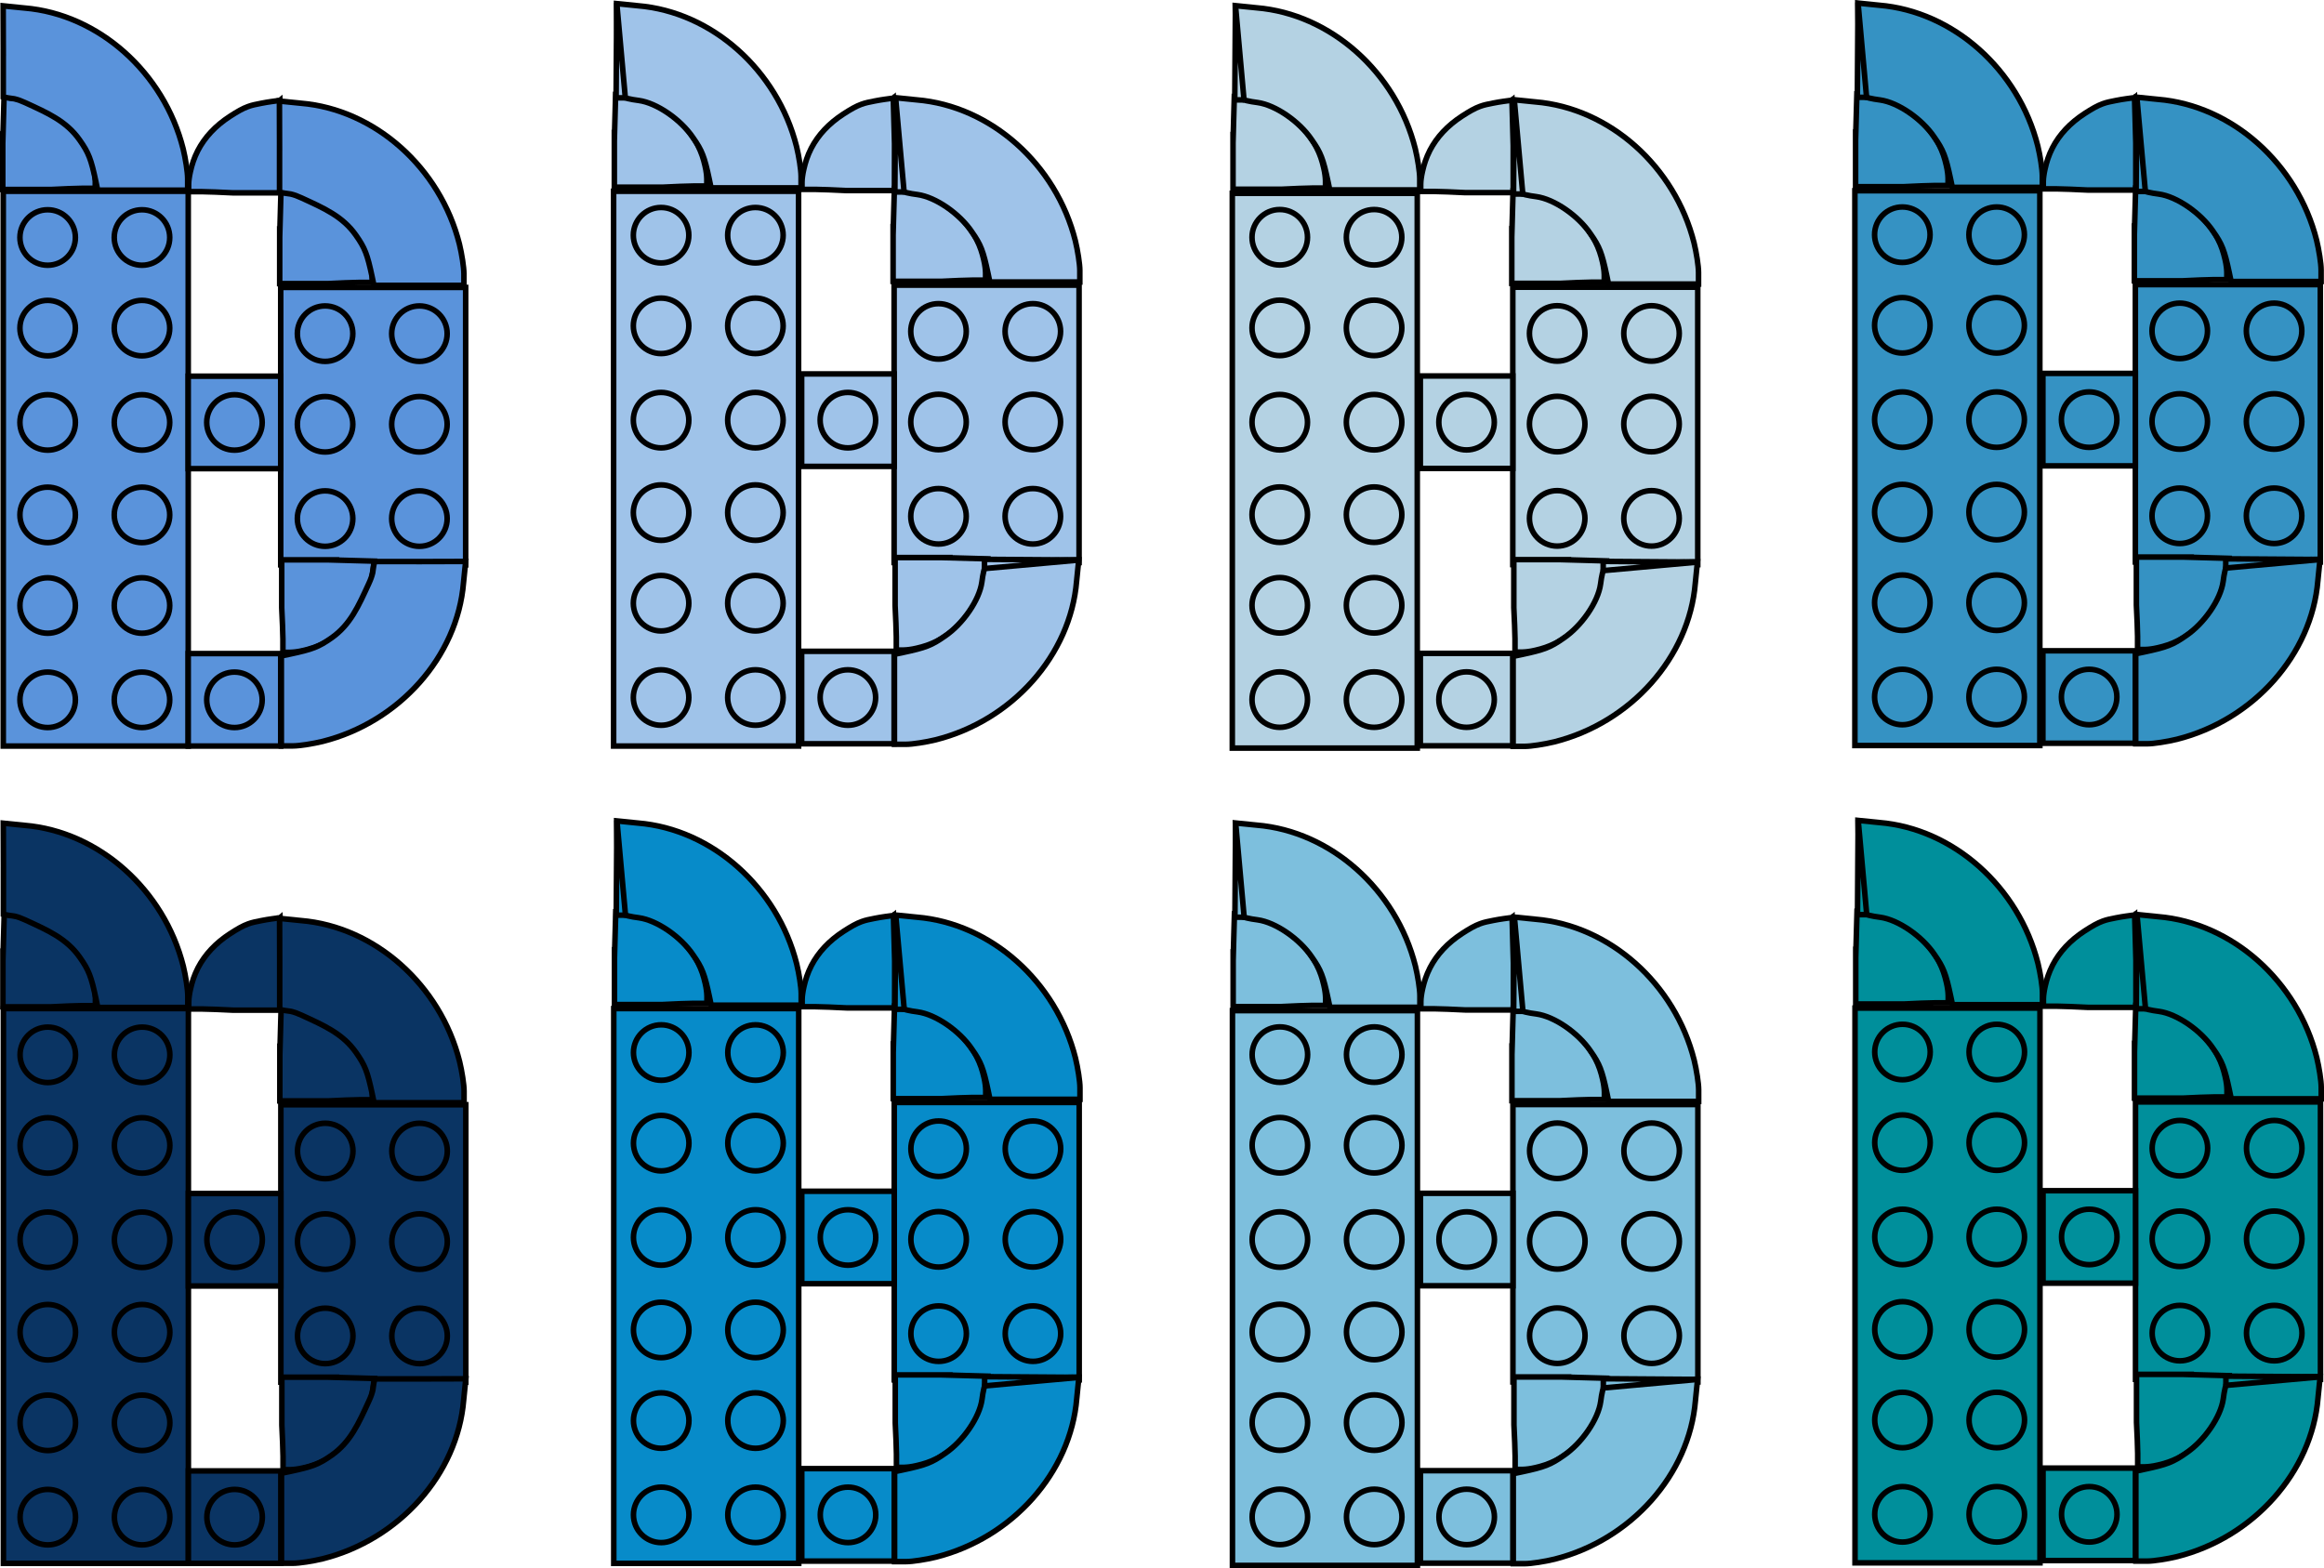 <?xml version="1.0" encoding="UTF-8"?>
<svg id="Layer_1" data-name="Layer 1" xmlns="http://www.w3.org/2000/svg" viewBox="0 0 1256.54 848.02">
  <defs>
    <style>
      .cls-1 {
        fill: #9fc3e9;
      }

      .cls-1, .cls-2, .cls-3, .cls-4, .cls-5, .cls-6, .cls-7, .cls-8 {
        stroke: #000;
        stroke-miterlimit: 10;
        stroke-width: 3px;
      }

      .cls-2 {
        fill: #b4d2e3;
      }

      .cls-3 {
        fill: #0a3463;
      }

      .cls-4 {
        fill: #078bc9;
      }

      .cls-5 {
        fill: #3592c3;
      }

      .cls-6 {
        fill: #5a93db;
      }

      .cls-7 {
        fill: #7dbfdd;
      }

      .cls-8 {
        fill: #008f9b;
      }
    </style>
  </defs>
  <g>
    <rect class="cls-6" x="151.77" y="155.43" width="100" height="150"/>
    <circle class="cls-6" cx="175.77" cy="280.43" r="15"/>
    <circle class="cls-6" cx="175.77" cy="229.43" r="15"/>
    <circle class="cls-6" cx="175.77" cy="180.43" r="15"/>
    <circle class="cls-6" cx="226.77" cy="280.43" r="15"/>
    <circle class="cls-6" cx="226.77" cy="229.43" r="15"/>
    <circle class="cls-6" cx="226.77" cy="180.43" r="15"/>
  </g>
  <rect class="cls-6" x="1.77" y="103.43" width="100" height="300"/>
  <circle class="cls-6" cx="25.77" cy="378.43" r="15"/>
  <circle class="cls-6" cx="25.77" cy="327.43" r="15"/>
  <circle class="cls-6" cx="25.77" cy="278.43" r="15"/>
  <circle class="cls-6" cx="76.77" cy="378.43" r="15"/>
  <circle class="cls-6" cx="76.77" cy="327.43" r="15"/>
  <circle class="cls-6" cx="76.77" cy="278.43" r="15"/>
  <circle class="cls-6" cx="25.77" cy="228.43" r="15"/>
  <circle class="cls-6" cx="25.77" cy="177.43" r="15"/>
  <circle class="cls-6" cx="25.77" cy="128.43" r="15"/>
  <circle class="cls-6" cx="76.77" cy="228.43" r="15"/>
  <circle class="cls-6" cx="76.77" cy="177.43" r="15"/>
  <circle class="cls-6" cx="76.77" cy="128.43" r="15"/>
  <path class="cls-6" d="M1.5,77.04v25.43H27.47c6.13-.3,13.77-.64,16.84-.64h7.19v-2.01c0-2.01,0-2,0-2.01-.03-1.2-.14-2.11-.24-2.94-.15-1.23-.37-2.43-.73-3.99-.84-3.68-1.92-7.19-4.01-11.28,0,0,0,0,0,0-3.76-7.24-9.57-13.44-17.33-18.48-4.18-2.71-6.93-4.25-9.75-5.29-2.33-.86-4.34-1.21-7.16-1.78-3.96-.79-7.4-1.18-10.09-1.56h0l-.68,24.57Z"/>
  <path class="cls-6" d="M1.77,28.43v24c.57,.13,1.44,.31,2.5,.5,1.76,.31,2.96,.38,3.5,.5,1.91,.44,3.59,1.05,5.94,2.13,12.11,5.57,22.19,9.94,29.36,20.16,4.87,6.94,6.16,10.25,8.76,22.48l.97,4.63h48.66v-6.28c0-3.47-1.14-10.74-2.43-16.03C88.64,39.2,53.29,7.64,13.22,4.33L1.71,3.18c.05,11.44,.06,19.71,.07,25.25Z"/>
  <g>
    <rect class="cls-6" x="101.77" y="203.43" width="50" height="50"/>
    <circle class="cls-6" cx="126.77" cy="228.43" r="15"/>
  </g>
  <g>
    <rect class="cls-6" x="101.77" y="353.43" width="50" height="50"/>
    <circle class="cls-6" cx="126.77" cy="378.43" r="15"/>
  </g>
  <path class="cls-6" d="M151.3,54.3h0c-2.69,.38-6.14,.77-10.09,1.56-2.82,.56-4.83,.92-7.16,1.78-2.83,1.04-5.57,2.58-9.75,5.29-7.76,5.04-13.57,11.24-17.33,18.48,0,0,0,0,0,0-2.08,4.09-3.17,7.6-4.01,11.28-.36,1.56-.57,2.77-.73,3.99-.11,.84-.22,1.74-.24,2.94,0,.02,0,0,0,2.01v2.01s0,0,1.03,0h1.03c1.51,0,5.13,0,5.14,0,3.06,0,10.7,.34,16.84,.64h25.97s0-25.43,0-25.43l-.68-24.57Z"/>
  <path class="cls-6" d="M151.22,127.94v25.43h25.97c6.13-.3,13.77-.64,16.84-.64h7.19v-2.01c0-2.01,0-2,0-2.01-.03-1.2-.14-2.11-.24-2.94-.15-1.23-.37-2.43-.73-3.99-.84-3.68-1.92-7.19-4.01-11.28,0,0,0,0,0,0-3.76-7.24-9.57-13.44-17.33-18.48-4.18-2.71-6.93-4.25-9.75-5.29-2.33-.86-4.34-1.21-7.16-1.78-3.96-.79-7.4-1.18-10.09-1.56h0l-.68,24.57Z"/>
  <path class="cls-6" d="M177.75,302.75h-25.43v25.97c.3,6.13,.64,13.77,.64,16.84v7.19h2.01c2.01,0,2,0,2.01,0,1.2-.03,2.11-.14,2.94-.24,1.23-.15,2.43-.37,3.99-.73,3.68-.84,7.19-1.92,11.28-4.01,0,0,0,0,0,0,7.24-3.76,13.44-9.57,18.48-17.33,2.71-4.18,4.25-6.93,5.29-9.75,.86-2.33,1.21-4.34,1.78-7.16,.79-3.96,1.18-7.4,1.56-10.09h0l-24.57-.68Z"/>
  <g>
    <rect class="cls-1" x="483.43" y="154.2" width="100" height="150"/>
    <circle class="cls-1" cx="507.43" cy="279.2" r="15"/>
    <circle class="cls-1" cx="507.43" cy="228.2" r="15"/>
    <circle class="cls-1" cx="507.43" cy="179.2" r="15"/>
    <circle class="cls-1" cx="558.43" cy="279.2" r="15"/>
    <circle class="cls-1" cx="558.43" cy="228.2" r="15"/>
    <circle class="cls-1" cx="558.43" cy="179.2" r="15"/>
  </g>
  <rect class="cls-1" x="331.77" y="103.43" width="100" height="300"/>
  <circle class="cls-1" cx="357.43" cy="377.2" r="15"/>
  <circle class="cls-1" cx="357.43" cy="326.2" r="15"/>
  <circle class="cls-1" cx="357.43" cy="277.2" r="15"/>
  <circle class="cls-1" cx="408.43" cy="377.2" r="15"/>
  <circle class="cls-1" cx="408.43" cy="326.2" r="15"/>
  <circle class="cls-1" cx="408.43" cy="277.2" r="15"/>
  <circle class="cls-1" cx="357.43" cy="227.2" r="15"/>
  <circle class="cls-1" cx="357.43" cy="176.2" r="15"/>
  <circle class="cls-1" cx="357.43" cy="127.2" r="15"/>
  <circle class="cls-1" cx="408.43" cy="227.2" r="15"/>
  <circle class="cls-1" cx="408.43" cy="176.2" r="15"/>
  <circle class="cls-1" cx="408.43" cy="127.2" r="15"/>
  <path class="cls-1" d="M332.16,75.8v25.43h25.97c6.13-.3,13.77-.64,16.84-.64h7.19v-2.01c0-2.01,0-2,0-2.01-.03-1.2-.14-2.11-.24-2.94-.15-1.23-.37-2.43-.73-3.99-.84-3.68-1.92-7.19-4.01-11.28,0,0,0,0,0,0-3.76-7.24-9.57-13.44-17.33-18.48-4.18-2.71-6.93-4.25-9.75-5.29-2.33-.86-4.34-1.21-7.16-1.78-3.96-.79-7.4-1.18-10.09-1.56h0l-.68,24.57Z"/>
  <g>
    <path class="cls-1" d="M333.85,26.57c.49,14.21,1.46,25.12,2.27,25.61,.97,.66,5.03,1.65,9.25,2.15,9.73,1.32,22.71,10.25,29.36,20.16,4.87,6.94,6.16,10.25,8.76,22.48l.97,4.63h48.66v-6.28c0-3.47-1.14-10.74-2.43-16.03-10.38-41.31-45.74-72.88-85.8-76.18l-11.52-1.16,.49,24.62Z"/>
    <path class="cls-1" d="M338.1,52.91h-4.99l.36-51.32c1.54,17.11,3.08,34.21,4.63,51.32Z"/>
  </g>
  <g>
    <rect class="cls-1" x="433.43" y="202.2" width="50" height="50"/>
    <circle class="cls-1" cx="458.43" cy="227.2" r="15"/>
  </g>
  <g>
    <rect class="cls-1" x="433.43" y="352.2" width="50" height="50"/>
    <circle class="cls-1" cx="458.43" cy="377.2" r="15"/>
  </g>
  <path class="cls-1" d="M482.95,53.07h0c-2.69,.38-6.14,.77-10.09,1.56-2.82,.56-4.83,.92-7.16,1.78-2.83,1.04-5.57,2.58-9.75,5.29-7.76,5.04-13.57,11.24-17.33,18.48,0,0,0,0,0,0-2.08,4.09-3.17,7.6-4.01,11.28-.36,1.56-.57,2.77-.73,3.99-.11,.84-.22,1.74-.24,2.94,0,.02,0,0,0,2.01v2.01s0,0,1.03,0h1.03c1.51,0,5.13,0,5.14,0,3.06,0,10.7,.34,16.84,.64h25.97s0-25.43,0-25.43l-.68-24.57Z"/>
  <path class="cls-1" d="M482.88,126.7v25.43h25.97c6.13-.3,13.77-.64,16.84-.64h7.19v-2.01c0-2.01,0-2,0-2.01-.03-1.2-.14-2.11-.24-2.94-.15-1.23-.37-2.43-.73-3.99-.84-3.68-1.92-7.19-4.01-11.28,0,0,0,0,0,0-3.76-7.24-9.57-13.44-17.33-18.48-4.18-2.71-6.93-4.25-9.75-5.29-2.33-.86-4.34-1.21-7.16-1.78-3.96-.79-7.4-1.18-10.09-1.56h0l-.68,24.57Z"/>
  <g>
    <path class="cls-1" d="M484.57,77.46c.49,14.21,1.46,25.12,2.27,25.61,.97,.66,5.03,1.65,9.25,2.15,9.73,1.32,22.71,10.25,29.36,20.16,4.87,6.94,6.16,10.25,8.76,22.48l.97,4.63h48.66v-6.28c0-3.47-1.14-10.74-2.43-16.03-10.38-41.31-45.74-72.88-85.8-76.18l-11.52-1.16,.49,24.62Z"/>
    <path class="cls-1" d="M488.83,103.81h-4.99l.36-51.32c1.54,17.11,3.08,34.21,4.63,51.32Z"/>
  </g>
  <path class="cls-1" d="M509.4,301.51h-25.43v25.97c.3,6.13,.64,13.77,.64,16.84v7.19h2.01c2.01,0,2,0,2.01,0,1.2-.03,2.11-.14,2.94-.24,1.23-.15,2.43-.37,3.99-.73,3.68-.84,7.19-1.92,11.28-4.01,0,0,0,0,0,0,7.24-3.76,13.44-9.57,18.48-17.33,2.71-4.18,4.25-6.93,5.29-9.75,.86-2.33,1.21-4.34,1.78-7.16,.79-3.96,1.18-7.4,1.56-10.09h0l-24.57-.68Z"/>
  <g>
    <path class="cls-1" d="M558.64,303.21c-14.21,.49-25.12,1.46-25.61,2.27-.66,.97-1.65,5.03-2.15,9.25-1.32,9.73-10.25,22.71-20.16,29.36-6.94,4.87-10.25,6.16-22.48,8.76l-4.63,.97v48.66h6.28c3.47,0,10.74-1.14,16.03-2.43,41.31-10.38,72.88-45.74,76.18-85.8l1.16-11.52-24.62,.49Z"/>
    <path class="cls-1" d="M532.3,307.46v-4.99l51.32,.36c-17.11,1.54-34.21,3.08-51.32,4.63Z"/>
  </g>
  <path class="cls-6" d="M226.52,303.67h-24c-.13,.57-.31,1.44-.5,2.5-.31,1.76-.38,2.96-.5,3.5-.44,1.91-1.05,3.59-2.13,5.94-5.57,12.11-9.94,22.19-20.16,29.36-6.94,4.87-10.25,6.16-22.48,8.76l-4.63,.97v48.66h6.28c3.47,0,10.74-1.14,16.03-2.43,41.31-10.38,72.88-45.74,76.18-85.8l1.16-11.52c-11.44,.05-19.71,.06-25.25,.07Z"/>
  <path class="cls-6" d="M151.14,79.91v24c.57,.13,1.44,.31,2.5,.5,1.76,.31,2.96,.38,3.5,.5,1.91,.44,3.59,1.05,5.94,2.13,12.11,5.57,22.19,9.94,29.36,20.16,4.87,6.94,6.16,10.25,8.76,22.48l.97,4.63h48.66v-6.28c0-3.47-1.14-10.74-2.43-16.03-10.38-41.31-45.74-72.88-85.8-76.18l-11.52-1.16c.05,11.44,.06,19.71,.07,25.25Z"/>
  <g>
    <rect class="cls-2" x="817.94" y="155.31" width="100" height="150"/>
    <circle class="cls-2" cx="841.94" cy="280.31" r="15"/>
    <circle class="cls-2" cx="841.94" cy="229.31" r="15"/>
    <circle class="cls-2" cx="841.94" cy="180.31" r="15"/>
    <circle class="cls-2" cx="892.94" cy="280.31" r="15"/>
    <circle class="cls-2" cx="892.94" cy="229.31" r="15"/>
    <circle class="cls-2" cx="892.94" cy="180.31" r="15"/>
  </g>
  <rect class="cls-2" x="666.28" y="104.54" width="100" height="300"/>
  <circle class="cls-2" cx="691.94" cy="378.31" r="15"/>
  <circle class="cls-2" cx="691.94" cy="327.31" r="15"/>
  <circle class="cls-2" cx="691.94" cy="278.31" r="15"/>
  <circle class="cls-2" cx="742.94" cy="378.31" r="15"/>
  <circle class="cls-2" cx="742.94" cy="327.31" r="15"/>
  <circle class="cls-2" cx="742.94" cy="278.31" r="15"/>
  <circle class="cls-2" cx="691.94" cy="228.31" r="15"/>
  <circle class="cls-2" cx="691.94" cy="177.31" r="15"/>
  <circle class="cls-2" cx="691.94" cy="128.31" r="15"/>
  <circle class="cls-2" cx="742.94" cy="228.31" r="15"/>
  <circle class="cls-2" cx="742.94" cy="177.31" r="15"/>
  <circle class="cls-2" cx="742.94" cy="128.31" r="15"/>
  <path class="cls-2" d="M666.67,76.91v25.43h25.97c6.13-.3,13.77-.64,16.84-.64h7.19v-2.01c0-2.01,0-2,0-2.01-.03-1.2-.14-2.11-.24-2.94-.15-1.23-.37-2.43-.73-3.99-.84-3.68-1.92-7.19-4.01-11.28,0,0,0,0,0,0-3.76-7.24-9.57-13.44-17.33-18.48-4.18-2.71-6.93-4.25-9.75-5.29-2.33-.86-4.34-1.21-7.16-1.78-3.96-.79-7.4-1.18-10.09-1.56h0l-.68,24.57Z"/>
  <g>
    <path class="cls-2" d="M668.36,27.68c.49,14.21,1.46,25.12,2.27,25.61,.97,.66,5.03,1.65,9.25,2.15,9.73,1.32,22.71,10.25,29.36,20.16,4.87,6.94,6.16,10.25,8.76,22.48l.97,4.63h48.66v-6.28c0-3.47-1.14-10.74-2.43-16.03-10.38-41.31-45.74-72.88-85.8-76.18l-11.52-1.16,.49,24.62Z"/>
    <path class="cls-2" d="M672.61,54.02h-4.99l.36-51.32c1.54,17.11,3.08,34.21,4.63,51.32Z"/>
  </g>
  <g>
    <rect class="cls-2" x="767.94" y="203.31" width="50" height="50"/>
    <circle class="cls-2" cx="792.94" cy="228.31" r="15"/>
  </g>
  <g>
    <rect class="cls-2" x="767.94" y="353.31" width="50" height="50"/>
    <circle class="cls-2" cx="792.94" cy="378.31" r="15"/>
  </g>
  <path class="cls-2" d="M817.46,54.18h0c-2.69,.38-6.14,.77-10.09,1.56-2.82,.56-4.83,.92-7.16,1.78-2.83,1.04-5.57,2.58-9.75,5.29-7.76,5.04-13.57,11.24-17.33,18.48,0,0,0,0,0,0-2.08,4.09-3.17,7.6-4.01,11.28-.36,1.56-.57,2.77-.73,3.99-.11,.84-.22,1.74-.24,2.94,0,.02,0,0,0,2.01v2.01s0,0,1.03,0h1.03c1.51,0,5.13,0,5.14,0,3.06,0,10.7,.34,16.84,.64h25.97s0-25.43,0-25.43l-.68-24.57Z"/>
  <path class="cls-2" d="M817.39,127.81v25.43h25.97c6.13-.3,13.77-.64,16.84-.64h7.19v-2.01c0-2.01,0-2,0-2.01-.03-1.2-.14-2.11-.24-2.94-.15-1.23-.37-2.43-.73-3.99-.84-3.68-1.92-7.19-4.01-11.28,0,0,0,0,0,0-3.76-7.24-9.57-13.44-17.33-18.48-4.18-2.71-6.93-4.25-9.75-5.29-2.33-.86-4.34-1.21-7.16-1.78-3.96-.79-7.4-1.18-10.09-1.56h0l-.68,24.57Z"/>
  <g>
    <path class="cls-2" d="M819.09,78.57c.49,14.21,1.46,25.12,2.27,25.61,.97,.66,5.03,1.65,9.25,2.15,9.73,1.32,22.71,10.25,29.36,20.16,4.87,6.94,6.16,10.25,8.76,22.48l.97,4.63h48.66v-6.28c0-3.47-1.14-10.74-2.43-16.03-10.38-41.31-45.74-72.88-85.8-76.18l-11.52-1.16,.49,24.62Z"/>
    <path class="cls-2" d="M823.34,104.92h-4.99l.36-51.32c1.54,17.11,3.08,34.21,4.63,51.32Z"/>
  </g>
  <path class="cls-2" d="M843.92,302.62h-25.43v25.97c.3,6.13,.64,13.77,.64,16.84v7.19h2.01c2.01,0,2,0,2.01,0,1.2-.03,2.11-.14,2.94-.24,1.23-.15,2.43-.37,3.99-.73,3.68-.84,7.19-1.92,11.28-4.01,0,0,0,0,0,0,7.24-3.76,13.44-9.57,18.48-17.33,2.71-4.18,4.25-6.93,5.29-9.75,.86-2.33,1.21-4.34,1.78-7.16,.79-3.96,1.18-7.4,1.56-10.09h0l-24.57-.68Z"/>
  <g>
    <path class="cls-2" d="M893.15,304.32c-14.21,.49-25.12,1.46-25.61,2.27-.66,.97-1.65,5.03-2.15,9.25-1.32,9.73-10.25,22.71-20.16,29.36-6.94,4.87-10.25,6.16-22.48,8.76l-4.63,.97v48.66h6.28c3.47,0,10.74-1.14,16.03-2.43,41.31-10.38,72.88-45.74,76.18-85.8l1.16-11.52-24.62,.49Z"/>
    <path class="cls-2" d="M866.81,308.57v-4.99l51.32,.36c-17.11,1.54-34.21,3.08-51.32,4.63Z"/>
  </g>
  <g>
    <rect class="cls-5" x="1154.55" y="153.92" width="100" height="150"/>
    <circle class="cls-5" cx="1178.55" cy="278.92" r="15"/>
    <circle class="cls-5" cx="1178.55" cy="227.92" r="15"/>
    <circle class="cls-5" cx="1178.55" cy="178.92" r="15"/>
    <circle class="cls-5" cx="1229.55" cy="278.92" r="15"/>
    <circle class="cls-5" cx="1229.55" cy="227.92" r="15"/>
    <circle class="cls-5" cx="1229.55" cy="178.92" r="15"/>
  </g>
  <rect class="cls-5" x="1002.9" y="103.15" width="100" height="300"/>
  <circle class="cls-5" cx="1028.55" cy="376.92" r="15"/>
  <circle class="cls-5" cx="1028.55" cy="325.92" r="15"/>
  <circle class="cls-5" cx="1028.55" cy="276.92" r="15"/>
  <circle class="cls-5" cx="1079.55" cy="376.92" r="15"/>
  <circle class="cls-5" cx="1079.55" cy="325.92" r="15"/>
  <circle class="cls-5" cx="1079.55" cy="276.92" r="15"/>
  <circle class="cls-5" cx="1028.55" cy="226.92" r="15"/>
  <circle class="cls-5" cx="1028.55" cy="175.92" r="15"/>
  <circle class="cls-5" cx="1028.55" cy="126.92" r="15"/>
  <circle class="cls-5" cx="1079.55" cy="226.92" r="15"/>
  <circle class="cls-5" cx="1079.55" cy="175.92" r="15"/>
  <circle class="cls-5" cx="1079.55" cy="126.92" r="15"/>
  <path class="cls-5" d="M1003.28,75.52v25.43h25.97c6.13-.3,13.77-.64,16.84-.64h7.19v-2.01c0-2.01,0-2,0-2.01-.03-1.2-.14-2.11-.24-2.94-.15-1.23-.37-2.43-.73-3.99-.84-3.68-1.92-7.19-4.01-11.28,0,0,0,0,0,0-3.76-7.24-9.57-13.44-17.33-18.48-4.18-2.71-6.93-4.25-9.75-5.29-2.33-.86-4.34-1.21-7.16-1.78-3.96-.79-7.4-1.18-10.09-1.56h0l-.68,24.57Z"/>
  <g>
    <path class="cls-5" d="M1004.97,26.29c.49,14.21,1.46,25.12,2.27,25.61,.97,.66,5.03,1.65,9.25,2.15,9.73,1.32,22.71,10.25,29.36,20.16,4.87,6.94,6.16,10.25,8.76,22.48l.97,4.63h48.66v-6.28c0-3.47-1.14-10.74-2.43-16.03-10.38-41.31-45.74-72.88-85.8-76.18l-11.52-1.16,.49,24.62Z"/>
    <path class="cls-5" d="M1009.22,52.63h-4.99l.36-51.32c1.54,17.11,3.08,34.21,4.63,51.32Z"/>
  </g>
  <g>
    <rect class="cls-5" x="1104.55" y="201.92" width="50" height="50"/>
    <circle class="cls-5" cx="1129.55" cy="226.92" r="15"/>
  </g>
  <g>
    <rect class="cls-5" x="1104.55" y="351.92" width="50" height="50"/>
    <circle class="cls-5" cx="1129.55" cy="376.92" r="15"/>
  </g>
  <path class="cls-5" d="M1154.08,52.79h0c-2.69,.38-6.14,.77-10.09,1.56-2.82,.56-4.83,.92-7.16,1.78-2.83,1.04-5.57,2.58-9.75,5.29-7.76,5.04-13.57,11.24-17.33,18.48,0,0,0,0,0,0-2.08,4.09-3.17,7.6-4.01,11.28-.36,1.56-.57,2.77-.73,3.99-.11,.84-.22,1.74-.24,2.94,0,.02,0,0,0,2.01v2.01s0,0,1.03,0h1.03c1.51,0,5.13,0,5.14,0,3.06,0,10.7,.34,16.84,.64h25.97s0-25.43,0-25.43l-.68-24.57Z"/>
  <path class="cls-5" d="M1154.01,126.42v25.43h25.97c6.13-.3,13.77-.64,16.84-.64h7.19v-2.01c0-2.01,0-2,0-2.01-.03-1.2-.14-2.11-.24-2.94-.15-1.23-.37-2.43-.73-3.99-.84-3.68-1.92-7.19-4.01-11.28,0,0,0,0,0,0-3.76-7.24-9.57-13.44-17.33-18.48-4.18-2.71-6.93-4.25-9.75-5.29-2.33-.86-4.34-1.21-7.16-1.78-3.96-.79-7.4-1.18-10.09-1.56h0l-.68,24.57Z"/>
  <g>
    <path class="cls-5" d="M1155.7,77.18c.49,14.21,1.46,25.12,2.27,25.61,.97,.66,5.03,1.65,9.25,2.15,9.73,1.32,22.71,10.25,29.36,20.16,4.87,6.94,6.16,10.25,8.76,22.48l.97,4.63h48.66v-6.28c0-3.47-1.14-10.74-2.43-16.03-10.38-41.31-45.74-72.88-85.8-76.18l-11.52-1.16,.49,24.62Z"/>
    <path class="cls-5" d="M1159.95,103.53h-4.99l.36-51.32c1.54,17.11,3.08,34.21,4.63,51.32Z"/>
  </g>
  <path class="cls-5" d="M1180.53,301.23h-25.43v25.97c.3,6.13,.64,13.77,.64,16.84v7.19h2.01c2.01,0,2,0,2.01,0,1.2-.03,2.11-.14,2.94-.24,1.23-.15,2.43-.37,3.99-.73,3.68-.84,7.19-1.92,11.28-4.01,0,0,0,0,0,0,7.24-3.76,13.44-9.57,18.48-17.33,2.71-4.18,4.25-6.93,5.29-9.75,.86-2.33,1.21-4.34,1.78-7.16,.79-3.96,1.18-7.4,1.56-10.09h0l-24.57-.68Z"/>
  <g>
    <path class="cls-5" d="M1229.77,302.93c-14.21,.49-25.12,1.46-25.61,2.27-.66,.97-1.65,5.03-2.15,9.25-1.32,9.73-10.25,22.71-20.16,29.36-6.94,4.87-10.25,6.16-22.48,8.76l-4.63,.97v48.66h6.28c3.47,0,10.74-1.14,16.03-2.43,41.31-10.38,72.88-45.74,76.18-85.8l1.16-11.52-24.62,.49Z"/>
    <path class="cls-5" d="M1203.42,307.18v-4.99l51.32,.36c-17.11,1.54-34.21,3.08-51.32,4.63Z"/>
  </g>
  <g>
    <rect class="cls-3" x="151.85" y="597.41" width="100" height="150"/>
    <circle class="cls-3" cx="175.85" cy="722.41" r="15"/>
    <circle class="cls-3" cx="175.85" cy="671.41" r="15"/>
    <circle class="cls-3" cx="175.85" cy="622.41" r="15"/>
    <circle class="cls-3" cx="226.85" cy="722.41" r="15"/>
    <circle class="cls-3" cx="226.85" cy="671.41" r="15"/>
    <circle class="cls-3" cx="226.85" cy="622.41" r="15"/>
  </g>
  <rect class="cls-3" x="1.85" y="545.41" width="100" height="300"/>
  <circle class="cls-3" cx="25.85" cy="820.41" r="15"/>
  <circle class="cls-3" cx="25.85" cy="769.41" r="15"/>
  <circle class="cls-3" cx="25.85" cy="720.41" r="15"/>
  <circle class="cls-3" cx="76.85" cy="820.41" r="15"/>
  <circle class="cls-3" cx="76.85" cy="769.41" r="15"/>
  <circle class="cls-3" cx="76.85" cy="720.41" r="15"/>
  <circle class="cls-3" cx="25.85" cy="670.41" r="15"/>
  <circle class="cls-3" cx="25.85" cy="619.41" r="15"/>
  <circle class="cls-3" cx="25.85" cy="570.41" r="15"/>
  <circle class="cls-3" cx="76.85" cy="670.41" r="15"/>
  <circle class="cls-3" cx="76.85" cy="619.41" r="15"/>
  <circle class="cls-3" cx="76.85" cy="570.41" r="15"/>
  <path class="cls-3" d="M1.58,519.02v25.43H27.55c6.13-.3,13.77-.64,16.84-.64h7.19v-2.01c0-2.01,0-2,0-2.01-.03-1.2-.14-2.11-.24-2.94-.15-1.23-.37-2.43-.73-3.99-.84-3.68-1.92-7.19-4.01-11.28,0,0,0,0,0,0-3.76-7.24-9.57-13.44-17.33-18.48-4.18-2.71-6.93-4.25-9.75-5.29-2.33-.86-4.34-1.21-7.16-1.78-3.96-.79-7.4-1.18-10.09-1.56h0l-.68,24.57Z"/>
  <path class="cls-3" d="M1.85,470.41v24c.57,.13,1.44,.31,2.5,.5,1.76,.31,2.96,.38,3.5,.5,1.91,.44,3.59,1.05,5.94,2.13,12.11,5.57,22.19,9.94,29.36,20.16,4.87,6.94,6.16,10.25,8.76,22.48l.97,4.63h48.66v-6.28c0-3.47-1.14-10.74-2.43-16.03-10.38-41.31-45.74-72.88-85.8-76.18l-11.52-1.16c.05,11.44,.06,19.71,.07,25.25Z"/>
  <g>
    <rect class="cls-3" x="101.85" y="645.41" width="50" height="50"/>
    <circle class="cls-3" cx="126.85" cy="670.41" r="15"/>
  </g>
  <g>
    <rect class="cls-3" x="101.85" y="795.41" width="50" height="50"/>
    <circle class="cls-3" cx="126.85" cy="820.41" r="15"/>
  </g>
  <path class="cls-3" d="M151.37,496.28h0c-2.69,.38-6.14,.77-10.09,1.56-2.82,.56-4.83,.92-7.16,1.78-2.83,1.04-5.57,2.58-9.75,5.29-7.76,5.04-13.57,11.24-17.33,18.48,0,0,0,0,0,0-2.08,4.09-3.17,7.6-4.01,11.28-.36,1.56-.57,2.77-.73,3.99-.11,.84-.22,1.74-.24,2.94,0,.02,0,0,0,2.01v2.01s0,0,1.03,0h1.03c1.51,0,5.13,0,5.14,0,3.06,0,10.7,.34,16.84,.64h25.97s0-25.43,0-25.43l-.68-24.57Z"/>
  <path class="cls-3" d="M151.3,569.91v25.43h25.97c6.13-.3,13.77-.64,16.84-.64h7.19v-2.01c0-2.01,0-2,0-2.01-.03-1.2-.14-2.11-.24-2.94-.15-1.23-.37-2.43-.73-3.99-.84-3.68-1.92-7.19-4.01-11.28,0,0,0,0,0,0-3.76-7.24-9.57-13.44-17.33-18.48-4.18-2.71-6.93-4.25-9.75-5.29-2.33-.86-4.34-1.21-7.16-1.78-3.96-.79-7.4-1.18-10.09-1.56h0l-.68,24.57Z"/>
  <path class="cls-3" d="M177.82,744.73h-25.43v25.97c.3,6.13,.64,13.77,.64,16.84v7.19h2.01c2.01,0,2,0,2.01,0,1.2-.03,2.11-.14,2.94-.24,1.23-.15,2.43-.37,3.99-.73,3.68-.84,7.19-1.92,11.28-4.01,0,0,0,0,0,0,7.24-3.76,13.44-9.57,18.48-17.33,2.71-4.18,4.25-6.93,5.29-9.75,.86-2.33,1.21-4.34,1.78-7.16,.79-3.96,1.18-7.4,1.56-10.09h0l-24.57-.68Z"/>
  <g>
    <rect class="cls-4" x="483.5" y="596.18" width="100" height="150"/>
    <circle class="cls-4" cx="507.5" cy="721.18" r="15"/>
    <circle class="cls-4" cx="507.5" cy="670.18" r="15"/>
    <circle class="cls-4" cx="507.5" cy="621.18" r="15"/>
    <circle class="cls-4" cx="558.5" cy="721.18" r="15"/>
    <circle class="cls-4" cx="558.5" cy="670.18" r="15"/>
    <circle class="cls-4" cx="558.5" cy="621.18" r="15"/>
  </g>
  <rect class="cls-4" x="331.85" y="545.41" width="100" height="300"/>
  <circle class="cls-4" cx="357.5" cy="819.18" r="15"/>
  <circle class="cls-4" cx="357.5" cy="768.18" r="15"/>
  <circle class="cls-4" cx="357.5" cy="719.18" r="15"/>
  <circle class="cls-4" cx="408.5" cy="819.18" r="15"/>
  <circle class="cls-4" cx="408.5" cy="768.18" r="15"/>
  <circle class="cls-4" cx="408.5" cy="719.18" r="15"/>
  <circle class="cls-4" cx="357.5" cy="669.18" r="15"/>
  <circle class="cls-4" cx="357.5" cy="618.18" r="15"/>
  <circle class="cls-4" cx="357.5" cy="569.18" r="15"/>
  <circle class="cls-4" cx="408.5" cy="669.18" r="15"/>
  <circle class="cls-4" cx="408.5" cy="618.18" r="15"/>
  <circle class="cls-4" cx="408.5" cy="569.18" r="15"/>
  <path class="cls-4" d="M332.23,517.78v25.43h25.97c6.13-.3,13.77-.64,16.84-.64h7.19v-2.01c0-2.01,0-2,0-2.01-.03-1.2-.14-2.11-.24-2.94-.15-1.23-.37-2.43-.73-3.99-.84-3.68-1.92-7.19-4.01-11.28,0,0,0,0,0,0-3.76-7.24-9.57-13.44-17.33-18.48-4.18-2.71-6.93-4.25-9.75-5.29-2.33-.86-4.34-1.21-7.16-1.78-3.96-.79-7.4-1.18-10.09-1.56h0l-.68,24.57Z"/>
  <g>
    <path class="cls-4" d="M333.92,468.54c.49,14.21,1.46,25.12,2.27,25.61,.97,.66,5.03,1.65,9.25,2.15,9.73,1.32,22.71,10.25,29.36,20.16,4.87,6.94,6.16,10.25,8.76,22.48l.97,4.63h48.66v-6.28c0-3.47-1.14-10.74-2.43-16.03-10.38-41.31-45.74-72.88-85.8-76.18l-11.52-1.16,.49,24.62Z"/>
    <path class="cls-4" d="M338.18,494.89h-4.99l.36-51.32c1.54,17.11,3.08,34.21,4.63,51.32Z"/>
  </g>
  <g>
    <rect class="cls-4" x="433.5" y="644.18" width="50" height="50"/>
    <circle class="cls-4" cx="458.5" cy="669.18" r="15"/>
  </g>
  <g>
    <rect class="cls-4" x="433.5" y="794.18" width="50" height="50"/>
    <circle class="cls-4" cx="458.5" cy="819.18" r="15"/>
  </g>
  <path class="cls-4" d="M483.03,495.05h0c-2.69,.38-6.14,.77-10.09,1.56-2.82,.56-4.83,.92-7.16,1.78-2.83,1.04-5.57,2.58-9.75,5.29-7.76,5.04-13.57,11.24-17.33,18.48,0,0,0,0,0,0-2.08,4.09-3.17,7.6-4.01,11.28-.36,1.56-.57,2.77-.73,3.99-.11,.84-.22,1.74-.24,2.94,0,.02,0,0,0,2.01v2.01s0,0,1.03,0h1.03c1.51,0,5.13,0,5.14,0,3.06,0,10.7,.34,16.84,.64h25.97s0-25.43,0-25.43l-.68-24.57Z"/>
  <path class="cls-4" d="M482.96,568.68v25.43h25.97c6.13-.3,13.77-.64,16.84-.64h7.19v-2.01c0-2.01,0-2,0-2.01-.03-1.2-.14-2.11-.24-2.94-.15-1.23-.37-2.43-.73-3.99-.84-3.68-1.92-7.19-4.01-11.28,0,0,0,0,0,0-3.76-7.24-9.57-13.44-17.33-18.48-4.18-2.71-6.93-4.25-9.75-5.29-2.33-.86-4.34-1.21-7.16-1.78-3.96-.79-7.4-1.18-10.09-1.56h0l-.68,24.57Z"/>
  <g>
    <path class="cls-4" d="M484.65,519.44c.49,14.21,1.46,25.12,2.27,25.61,.97,.66,5.03,1.65,9.25,2.15,9.73,1.32,22.71,10.25,29.36,20.16,4.87,6.94,6.16,10.25,8.76,22.48l.97,4.63h48.66v-6.28c0-3.47-1.14-10.74-2.43-16.03-10.38-41.31-45.74-72.88-85.8-76.18l-11.52-1.16,.49,24.62Z"/>
    <path class="cls-4" d="M488.9,545.79h-4.99l.36-51.32c1.54,17.11,3.08,34.21,4.63,51.32Z"/>
  </g>
  <path class="cls-4" d="M509.48,743.49h-25.43v25.97c.3,6.13,.64,13.77,.64,16.84v7.19h2.01c2.01,0,2,0,2.01,0,1.2-.03,2.11-.14,2.94-.24,1.23-.15,2.43-.37,3.99-.73,3.68-.84,7.19-1.92,11.28-4.01,0,0,0,0,0,0,7.24-3.76,13.44-9.57,18.48-17.33,2.71-4.18,4.25-6.93,5.29-9.75,.86-2.33,1.21-4.34,1.78-7.16,.79-3.96,1.18-7.4,1.56-10.09h0l-24.57-.68Z"/>
  <g>
    <path class="cls-4" d="M558.72,745.19c-14.21,.49-25.12,1.46-25.61,2.27-.66,.97-1.65,5.03-2.15,9.25-1.32,9.73-10.25,22.71-20.16,29.36-6.94,4.87-10.25,6.16-22.48,8.76l-4.63,.97v48.66h6.28c3.47,0,10.74-1.14,16.03-2.43,41.31-10.38,72.88-45.74,76.18-85.8l1.16-11.52-24.62,.49Z"/>
    <path class="cls-4" d="M532.37,749.44v-4.99l51.32,.36c-17.11,1.54-34.21,3.08-51.32,4.63Z"/>
  </g>
  <path class="cls-3" d="M226.6,745.65h-24c-.13,.57-.31,1.44-.5,2.5-.31,1.76-.38,2.96-.5,3.5-.44,1.91-1.05,3.59-2.13,5.94-5.57,12.11-9.94,22.19-20.16,29.36-6.94,4.87-10.25,6.16-22.48,8.76l-4.63,.97v48.66h6.28c3.47,0,10.74-1.14,16.03-2.43,41.31-10.38,72.88-45.74,76.18-85.8l1.16-11.52c-11.44,.05-19.71,.06-25.25,.07Z"/>
  <path class="cls-3" d="M151.22,521.89v24c.57,.13,1.44,.31,2.5,.5,1.76,.31,2.96,.38,3.5,.5,1.91,.44,3.59,1.05,5.94,2.13,12.11,5.57,22.19,9.94,29.36,20.16,4.87,6.94,6.16,10.25,8.76,22.48l.97,4.63h48.66v-6.28c0-3.47-1.14-10.74-2.43-16.03-10.38-41.31-45.74-72.88-85.8-76.18l-11.52-1.16c.05,11.44,.06,19.71,.07,25.25Z"/>
  <g>
    <rect class="cls-7" x="818.01" y="597.29" width="100" height="150"/>
    <circle class="cls-7" cx="842.01" cy="722.29" r="15"/>
    <circle class="cls-7" cx="842.01" cy="671.29" r="15"/>
    <circle class="cls-7" cx="842.01" cy="622.29" r="15"/>
    <circle class="cls-7" cx="893.01" cy="722.29" r="15"/>
    <circle class="cls-7" cx="893.01" cy="671.29" r="15"/>
    <circle class="cls-7" cx="893.01" cy="622.29" r="15"/>
  </g>
  <rect class="cls-7" x="666.36" y="546.52" width="100" height="300"/>
  <circle class="cls-7" cx="692.01" cy="820.29" r="15"/>
  <circle class="cls-7" cx="692.01" cy="769.29" r="15"/>
  <circle class="cls-7" cx="692.01" cy="720.29" r="15"/>
  <circle class="cls-7" cx="743.01" cy="820.29" r="15"/>
  <circle class="cls-7" cx="743.01" cy="769.29" r="15"/>
  <circle class="cls-7" cx="743.01" cy="720.29" r="15"/>
  <circle class="cls-7" cx="692.01" cy="670.29" r="15"/>
  <circle class="cls-7" cx="692.01" cy="619.29" r="15"/>
  <circle class="cls-7" cx="692.01" cy="570.29" r="15"/>
  <circle class="cls-7" cx="743.01" cy="670.29" r="15"/>
  <circle class="cls-7" cx="743.01" cy="619.29" r="15"/>
  <circle class="cls-7" cx="743.01" cy="570.29" r="15"/>
  <path class="cls-7" d="M666.74,518.89v25.43h25.97c6.13-.3,13.77-.64,16.84-.64h7.19v-2.01c0-2.01,0-2,0-2.01-.03-1.2-.14-2.11-.24-2.94-.15-1.23-.37-2.43-.73-3.99-.84-3.68-1.92-7.19-4.01-11.28,0,0,0,0,0,0-3.76-7.24-9.57-13.44-17.33-18.48-4.18-2.71-6.93-4.25-9.75-5.29-2.33-.86-4.34-1.21-7.16-1.78-3.96-.79-7.4-1.18-10.09-1.56h0l-.68,24.57Z"/>
  <g>
    <path class="cls-7" d="M668.44,469.66c.49,14.21,1.46,25.12,2.27,25.61,.97,.66,5.03,1.65,9.25,2.15,9.73,1.32,22.71,10.25,29.36,20.16,4.87,6.94,6.16,10.25,8.76,22.48l.97,4.63h48.66v-6.28c0-3.47-1.14-10.74-2.43-16.03-10.38-41.31-45.74-72.88-85.8-76.18l-11.52-1.16,.49,24.62Z"/>
    <path class="cls-7" d="M672.69,496h-4.99l.36-51.32c1.54,17.11,3.08,34.21,4.63,51.32Z"/>
  </g>
  <g>
    <rect class="cls-7" x="768.01" y="645.29" width="50" height="50"/>
    <circle class="cls-7" cx="793.01" cy="670.29" r="15"/>
  </g>
  <g>
    <rect class="cls-7" x="768.01" y="795.29" width="50" height="50"/>
    <circle class="cls-7" cx="793.01" cy="820.29" r="15"/>
  </g>
  <path class="cls-7" d="M817.54,496.16h0c-2.69,.38-6.14,.77-10.09,1.56-2.82,.56-4.83,.92-7.16,1.78-2.83,1.04-5.57,2.58-9.75,5.29-7.76,5.04-13.57,11.24-17.33,18.48,0,0,0,0,0,0-2.08,4.09-3.17,7.6-4.01,11.28-.36,1.56-.57,2.77-.73,3.99-.11,.84-.22,1.74-.24,2.94,0,.02,0,0,0,2.01v2.01s0,0,1.03,0h1.03c1.51,0,5.13,0,5.14,0,3.06,0,10.7,.34,16.84,.64h25.97s0-25.43,0-25.43l-.68-24.57Z"/>
  <path class="cls-7" d="M817.47,569.79v25.43h25.97c6.13-.3,13.77-.64,16.84-.64h7.19v-2.01c0-2.01,0-2,0-2.01-.03-1.2-.14-2.11-.24-2.94-.15-1.23-.37-2.43-.73-3.99-.84-3.68-1.92-7.19-4.01-11.28,0,0,0,0,0,0-3.76-7.24-9.57-13.44-17.33-18.48-4.18-2.71-6.93-4.25-9.75-5.29-2.33-.86-4.34-1.21-7.16-1.78-3.96-.79-7.4-1.18-10.09-1.56h0l-.68,24.57Z"/>
  <g>
    <path class="cls-7" d="M819.16,520.55c.49,14.21,1.46,25.12,2.27,25.61,.97,.66,5.03,1.65,9.25,2.15,9.73,1.32,22.71,10.25,29.36,20.16,4.87,6.94,6.16,10.25,8.76,22.48l.97,4.63h48.66v-6.28c0-3.47-1.14-10.74-2.43-16.03-10.38-41.31-45.74-72.88-85.8-76.18l-11.52-1.16,.49,24.62Z"/>
    <path class="cls-7" d="M823.41,546.9h-4.99l.36-51.32c1.54,17.11,3.08,34.21,4.63,51.32Z"/>
  </g>
  <path class="cls-7" d="M843.99,744.6h-25.43v25.97c.3,6.13,.64,13.77,.64,16.84v7.19h2.01c2.01,0,2,0,2.01,0,1.2-.03,2.11-.14,2.94-.24,1.23-.15,2.43-.37,3.99-.73,3.68-.84,7.19-1.92,11.28-4.01,0,0,0,0,0,0,7.24-3.76,13.44-9.57,18.48-17.33,2.71-4.18,4.25-6.93,5.29-9.75,.86-2.33,1.21-4.34,1.78-7.16,.79-3.96,1.18-7.4,1.56-10.09h0l-24.57-.68Z"/>
  <g>
    <path class="cls-7" d="M893.23,746.3c-14.21,.49-25.12,1.46-25.61,2.27-.66,.97-1.65,5.03-2.15,9.25-1.32,9.73-10.25,22.71-20.16,29.36-6.94,4.87-10.25,6.16-22.48,8.76l-4.63,.97v48.66h6.28c3.47,0,10.74-1.14,16.03-2.43,41.31-10.38,72.88-45.74,76.18-85.8l1.16-11.52-24.62,.49Z"/>
    <path class="cls-7" d="M866.88,750.55v-4.99l51.32,.36c-17.11,1.54-34.21,3.08-51.32,4.63Z"/>
  </g>
  <g>
    <rect class="cls-8" x="1154.63" y="595.89" width="100" height="150"/>
    <circle class="cls-8" cx="1178.63" cy="720.89" r="15"/>
    <circle class="cls-8" cx="1178.63" cy="669.89" r="15"/>
    <circle class="cls-8" cx="1178.63" cy="620.89" r="15"/>
    <circle class="cls-8" cx="1229.63" cy="720.89" r="15"/>
    <circle class="cls-8" cx="1229.63" cy="669.89" r="15"/>
    <circle class="cls-8" cx="1229.63" cy="620.89" r="15"/>
  </g>
  <rect class="cls-8" x="1002.97" y="545.13" width="100" height="300"/>
  <circle class="cls-8" cx="1028.63" cy="818.89" r="15"/>
  <circle class="cls-8" cx="1028.63" cy="767.89" r="15"/>
  <circle class="cls-8" cx="1028.63" cy="718.89" r="15"/>
  <circle class="cls-8" cx="1079.63" cy="818.89" r="15"/>
  <circle class="cls-8" cx="1079.63" cy="767.89" r="15"/>
  <circle class="cls-8" cx="1079.63" cy="718.89" r="15"/>
  <circle class="cls-8" cx="1028.63" cy="668.89" r="15"/>
  <circle class="cls-8" cx="1028.63" cy="617.89" r="15"/>
  <circle class="cls-8" cx="1028.63" cy="568.89" r="15"/>
  <circle class="cls-8" cx="1079.63" cy="668.89" r="15"/>
  <circle class="cls-8" cx="1079.63" cy="617.89" r="15"/>
  <circle class="cls-8" cx="1079.63" cy="568.89" r="15"/>
  <path class="cls-8" d="M1003.36,517.5v25.43h25.97c6.13-.3,13.77-.64,16.84-.64h7.19v-2.01c0-2.01,0-2,0-2.01-.03-1.2-.14-2.11-.24-2.94-.15-1.23-.37-2.43-.73-3.99-.84-3.68-1.92-7.19-4.01-11.28,0,0,0,0,0,0-3.76-7.24-9.57-13.44-17.33-18.48-4.18-2.71-6.93-4.25-9.75-5.29-2.33-.86-4.34-1.21-7.16-1.78-3.96-.79-7.4-1.18-10.09-1.56h0l-.68,24.57Z"/>
  <g>
    <path class="cls-8" d="M1005.05,468.26c.49,14.21,1.46,25.12,2.27,25.61,.97,.66,5.03,1.65,9.25,2.15,9.73,1.32,22.71,10.25,29.36,20.16,4.87,6.94,6.16,10.25,8.76,22.48l.97,4.63h48.66v-6.28c0-3.47-1.14-10.74-2.43-16.03-10.38-41.31-45.74-72.88-85.8-76.18l-11.52-1.16,.49,24.62Z"/>
    <path class="cls-8" d="M1009.3,494.61h-4.99l.36-51.32c1.54,17.11,3.08,34.21,4.63,51.32Z"/>
  </g>
  <g>
    <rect class="cls-8" x="1104.63" y="643.89" width="50" height="50"/>
    <circle class="cls-8" cx="1129.63" cy="668.89" r="15"/>
  </g>
  <g>
    <rect class="cls-8" x="1104.63" y="793.89" width="50" height="50"/>
    <circle class="cls-8" cx="1129.63" cy="818.89" r="15"/>
  </g>
  <path class="cls-8" d="M1154.15,494.77h0c-2.69,.38-6.14,.77-10.09,1.56-2.82,.56-4.83,.92-7.16,1.78-2.83,1.04-5.57,2.58-9.75,5.29-7.76,5.04-13.57,11.24-17.33,18.48,0,0,0,0,0,0-2.08,4.09-3.17,7.6-4.01,11.28-.36,1.56-.57,2.77-.73,3.99-.11,.84-.22,1.74-.24,2.94,0,.02,0,0,0,2.01v2.01s0,0,1.03,0h1.03c1.51,0,5.13,0,5.14,0,3.06,0,10.7,.34,16.84,.64h25.97s0-25.43,0-25.43l-.68-24.57Z"/>
  <path class="cls-8" d="M1154.08,568.4v25.43h25.97c6.13-.3,13.77-.64,16.84-.64h7.19v-2.01c0-2.01,0-2,0-2.01-.03-1.2-.14-2.11-.24-2.94-.15-1.23-.37-2.43-.73-3.99-.84-3.68-1.92-7.19-4.01-11.28,0,0,0,0,0,0-3.76-7.24-9.57-13.44-17.33-18.48-4.18-2.71-6.93-4.25-9.75-5.29-2.33-.86-4.34-1.21-7.16-1.78-3.96-.79-7.4-1.18-10.09-1.56h0l-.68,24.57Z"/>
  <g>
    <path class="cls-8" d="M1155.77,519.16c.49,14.21,1.46,25.12,2.27,25.61,.97,.66,5.03,1.65,9.25,2.15,9.73,1.32,22.71,10.25,29.36,20.16,4.87,6.94,6.16,10.25,8.76,22.48l.97,4.63h48.66v-6.28c0-3.47-1.14-10.74-2.43-16.03-10.38-41.31-45.74-72.88-85.8-76.18l-11.52-1.16,.49,24.62Z"/>
    <path class="cls-8" d="M1160.03,545.51h-4.99l.36-51.32c1.54,17.11,3.08,34.21,4.63,51.32Z"/>
  </g>
  <path class="cls-8" d="M1180.6,743.21h-25.43v25.97c.3,6.13,.64,13.77,.64,16.84v7.19h2.01c2.01,0,2,0,2.01,0,1.2-.03,2.11-.14,2.94-.24,1.23-.15,2.43-.37,3.99-.73,3.68-.84,7.19-1.92,11.28-4.01,0,0,0,0,0,0,7.24-3.76,13.44-9.57,18.48-17.33,2.71-4.18,4.25-6.93,5.29-9.75,.86-2.33,1.21-4.34,1.78-7.16,.79-3.96,1.18-7.4,1.56-10.09h0l-24.57-.68Z"/>
  <g>
    <path class="cls-8" d="M1229.84,744.91c-14.21,.49-25.12,1.46-25.61,2.27-.66,.97-1.65,5.03-2.15,9.25-1.32,9.73-10.25,22.71-20.16,29.36-6.94,4.87-10.25,6.16-22.48,8.76l-4.63,.97v48.66h6.28c3.47,0,10.74-1.14,16.03-2.43,41.31-10.38,72.88-45.74,76.18-85.8l1.16-11.52-24.62,.49Z"/>
    <path class="cls-8" d="M1203.5,749.16v-4.99l51.32,.36c-17.11,1.54-34.21,3.08-51.32,4.63Z"/>
  </g>
</svg>